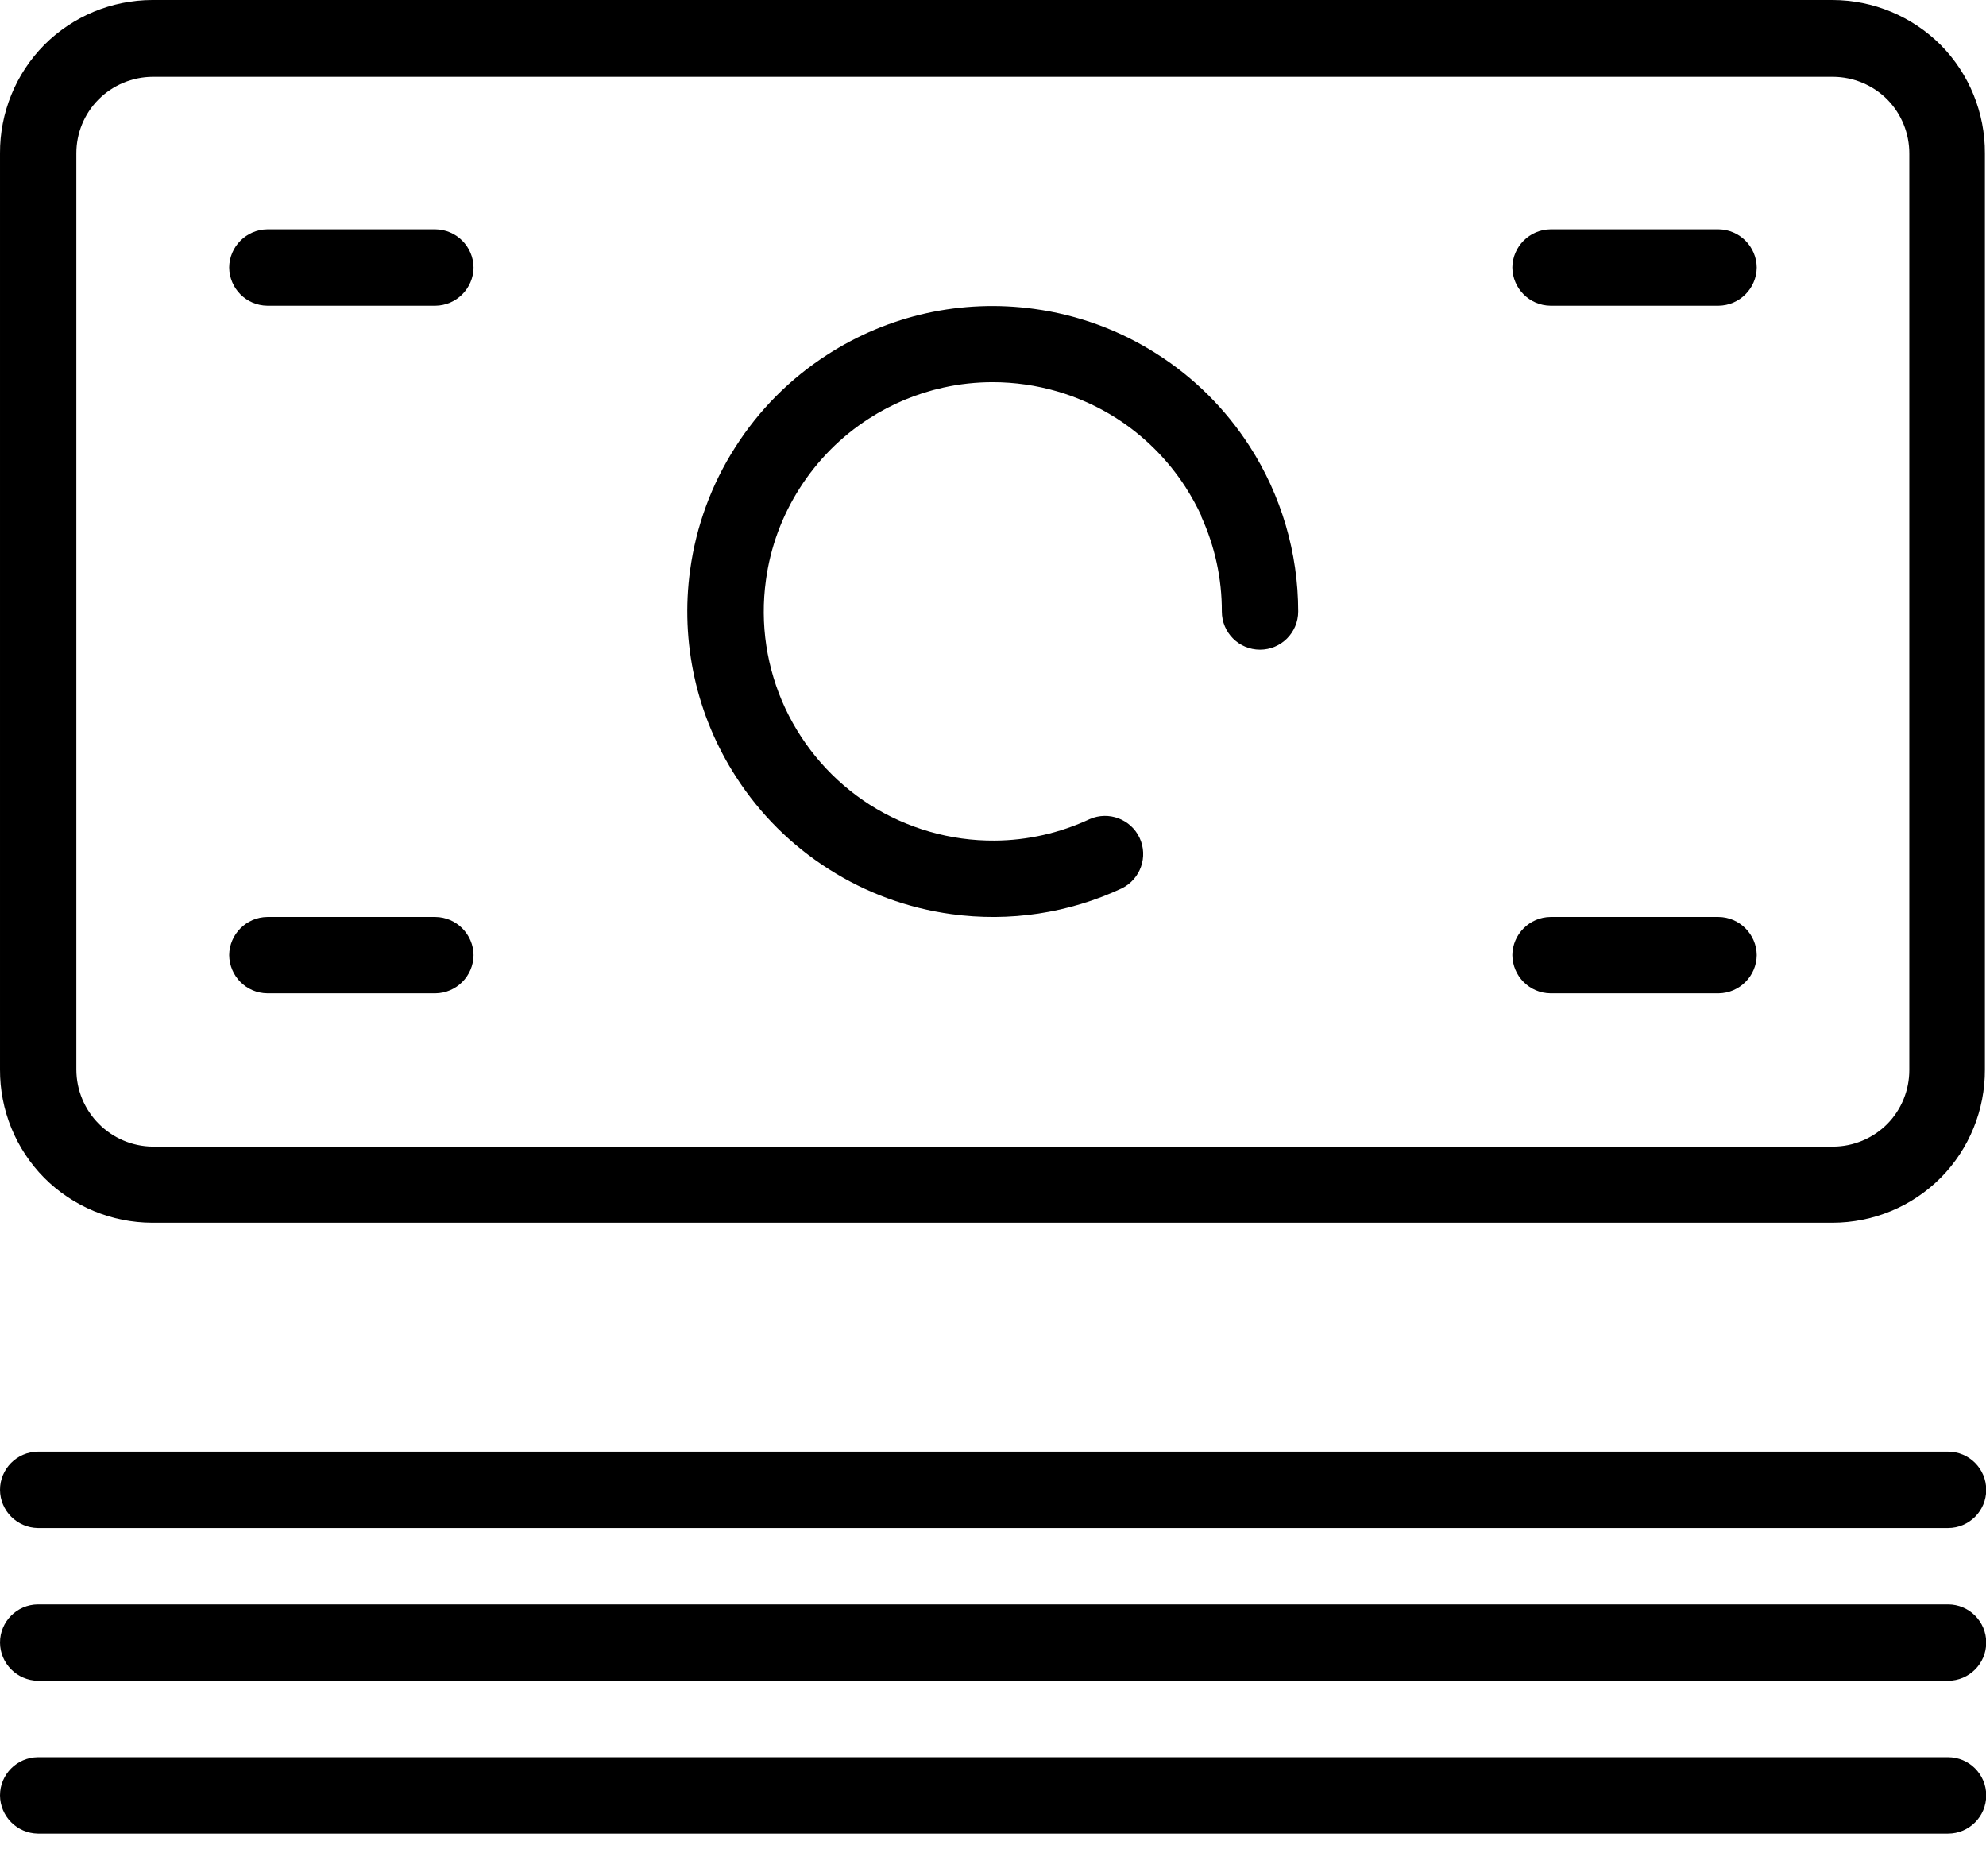 <?xml version="1.0" encoding="UTF-8"?>
<svg width="18px" height="17px" viewBox="0 0 18 17" version="1.1" xmlns="http://www.w3.org/2000/svg" xmlns:xlink="http://www.w3.org/1999/xlink">
    <!-- Generator: Sketch 64 (93537) - https://sketch.com -->
    <title>my-wallet</title>
    <desc>Created with Sketch.</desc>
    <defs>
        <path d="M4.47637026e-05,14.884 C4.47637026e-05,14.694 0.153,14.54 0.343,14.538 L17.656,14.538 C17.847,14.538 18.002,14.693 18.002,14.884 C18.002,15.075 17.847,15.23 17.656,15.23 L0.343,15.23 C0.154,15.227 0.001,15.073 4.47637026e-05,14.884 L4.47637026e-05,14.884 Z M4.47637026e-05,16.269 C4.47637026e-05,16.079 0.153,15.925 0.343,15.923 L17.656,15.923 C17.847,15.923 18.002,16.078 18.002,16.269 C18.002,16.46 17.847,16.615 17.656,16.615 L0.343,16.615 C0.154,16.612 0.001,16.458 4.47637026e-05,16.269 L4.47637026e-05,16.269 Z M4.47637026e-05,13.5 C4.47637026e-05,13.31 0.153,13.156 0.343,13.154 L17.656,13.154 C17.847,13.154 18.002,13.309 18.002,13.5 C18.002,13.691 17.847,13.846 17.656,13.846 L0.343,13.846 C0.154,13.843 0.001,13.689 4.47637026e-05,13.5 L4.47637026e-05,13.5 Z M2.21408523e-05,1.39 C-0.002,1.023 0.142,0.669 0.4,0.408 C0.66,0.147 1.012,0.001 1.38,0 L16.61,0 C16.978,0.001 17.33,0.148 17.59,0.408 C17.848,0.669 17.992,1.023 17.99,1.39 L17.99,9.69 C17.992,10.057 17.848,10.411 17.59,10.672 C17.33,10.933 16.978,11.079 16.61,11.08 L1.38,11.08 C1.012,11.079 0.66,10.933 0.4,10.672 C0.142,10.411 -0.002,10.057 2.21408523e-05,9.69 L2.21408523e-05,1.39 Z M0.692,1.39 L0.692,9.69 C0.692,10.074 1.001,10.386 1.385,10.39 L16.615,10.39 C16.799,10.389 16.975,10.315 17.105,10.185 C17.234,10.054 17.306,9.877 17.305,9.693 L17.305,1.393 C17.306,1.209 17.234,1.032 17.105,0.901 C16.975,0.771 16.798,0.697 16.614,0.696 L1.384,0.696 C1.2,0.697 1.023,0.771 0.893,0.901 C0.764,1.031 0.692,1.206 0.692,1.389 L0.692,1.39 Z M2.077,2.424 C2.079,2.234 2.233,2.08 2.423,2.078 L3.946,2.078 C4.136,2.08 4.29,2.234 4.292,2.424 C4.29,2.614 4.136,2.768 3.946,2.77 L2.423,2.77 C2.232,2.768 2.079,2.614 2.077,2.423 L2.077,2.424 Z M13.707,2.424 C13.709,2.234 13.863,2.08 14.053,2.078 L15.576,2.078 C15.766,2.08 15.92,2.234 15.922,2.424 C15.92,2.614 15.766,2.768 15.576,2.77 L14.053,2.77 C13.862,2.768 13.709,2.614 13.707,2.423 L13.707,2.424 Z M13.707,8.655 C13.709,8.465 13.863,8.311 14.053,8.309 L15.576,8.309 C15.766,8.311 15.92,8.465 15.922,8.655 C15.92,8.845 15.766,8.999 15.576,9.001 L14.053,9.001 C13.862,8.999 13.709,8.845 13.707,8.654 L13.707,8.655 Z M2.077,8.655 C2.079,8.465 2.233,8.311 2.423,8.309 L3.946,8.309 C4.136,8.311 4.29,8.465 4.292,8.655 C4.29,8.845 4.136,8.999 3.946,9.001 L2.423,9.001 C2.232,8.999 2.079,8.845 2.077,8.654 L2.077,8.655 Z M10.89,4.678 C10.848,4.587 10.799,4.499 10.745,4.414 C10.583,4.163 10.368,3.949 10.116,3.788 C9.782,3.576 9.395,3.464 9,3.463 C8.849,3.463 8.698,3.479 8.55,3.512 C8.31,3.565 8.081,3.66 7.874,3.794 C7.622,3.956 7.409,4.171 7.248,4.424 C7.087,4.676 6.982,4.96 6.942,5.257 C6.887,5.653 6.948,6.056 7.117,6.418 C7.285,6.776 7.55,7.079 7.883,7.292 C8.222,7.507 8.615,7.62 9.016,7.617 C9.314,7.615 9.607,7.548 9.877,7.422 C10.049,7.347 10.25,7.423 10.329,7.593 C10.408,7.763 10.337,7.965 10.169,8.049 C9.687,8.275 9.149,8.356 8.622,8.283 C8.227,8.229 7.847,8.09 7.511,7.875 C7.174,7.661 6.888,7.377 6.672,7.041 C6.494,6.766 6.366,6.461 6.295,6.141 C6.224,5.821 6.21,5.49 6.255,5.165 C6.309,4.769 6.448,4.39 6.663,4.054 C6.877,3.717 7.161,3.431 7.497,3.215 C7.772,3.037 8.077,2.909 8.397,2.838 C8.718,2.767 9.049,2.754 9.374,2.799 C9.77,2.853 10.149,2.992 10.485,3.207 C10.822,3.421 11.108,3.706 11.324,4.041 C11.613,4.488 11.766,5.009 11.766,5.541 C11.766,5.732 11.611,5.887 11.42,5.887 C11.229,5.887 11.074,5.732 11.074,5.541 C11.075,5.244 11.011,4.95 10.887,4.679 L10.89,4.678 Z" id="path-1"></path>
    </defs>
    <g id="Profile" stroke="none" stroke-width="1" fill="none" fill-rule="evenodd">
        <g id="Menu" transform="translate(-46, -447)" fill="#FFFFFF">
            <g id="Content" transform="translate(34, 247)">
                <g id="Payment-Methods" transform="translate(12, 196)">
                    <g id="my-wallet" transform="translate(0, 4)">
                        <mask id="mask-2" fill="white">
                            <use xlink:href="#path-1"></use>
                        </mask>
                        <use id="Path_25762" fill="#000000" xlink:href="#path-1"></use>
                    </g>
                </g>
            </g>
        </g>
    </g>
</svg>